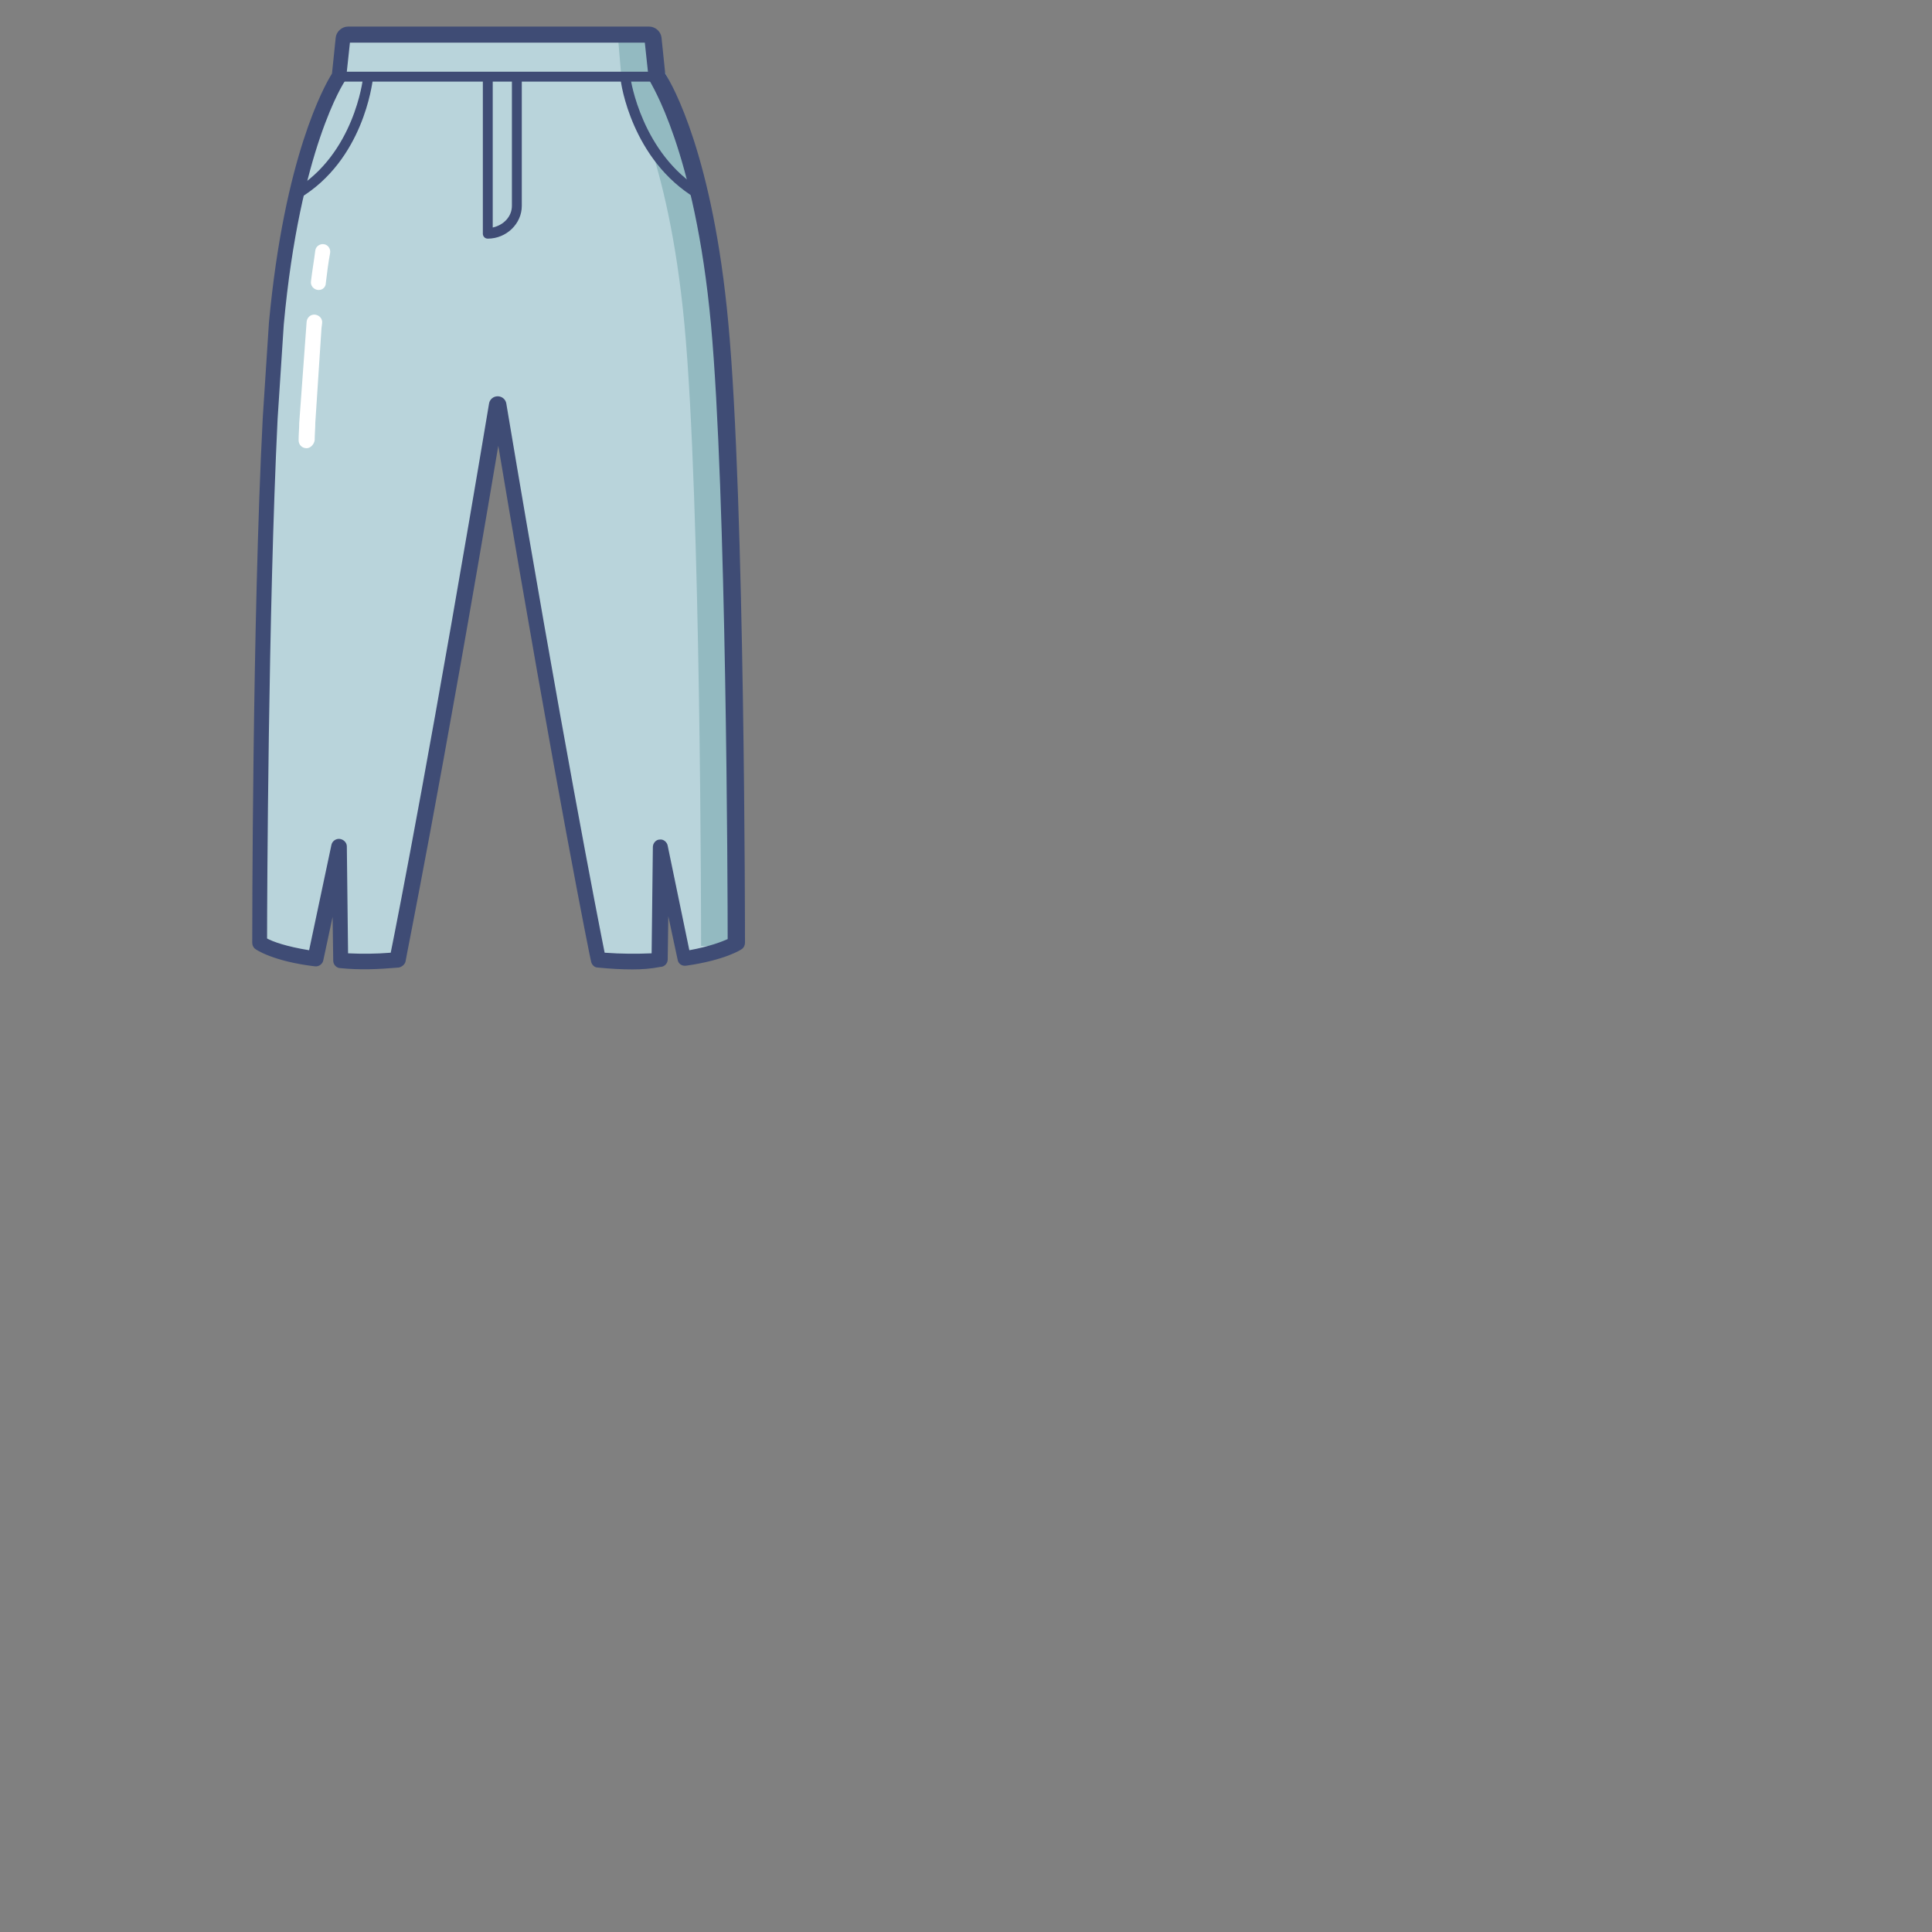 <?xml version="1.0" standalone="no"?><!DOCTYPE svg PUBLIC "-//W3C//DTD SVG 1.1//EN" "http://www.w3.org/Graphics/SVG/1.1/DTD/svg11.dtd"><svg t="1626481051875" class="icon" viewBox="0 0 2000 2000" version="1.1" xmlns="http://www.w3.org/2000/svg" p-id="2384" xmlns:xlink="http://www.w3.org/1999/xlink" width="100px" height="100px"><rect x="0" y="0" width="2000" height="2000" fill="#808080" stroke="none"/><defs><style type="text/css"></style></defs><path d="M684.8 879.36l19.84 115.84c39.04-5.12 58.24-16 58.24-16s0-455.04-17.28-641.28-65.28-255.36-65.28-255.36l-3.84-39.04c0-2.56-2.56-4.48-5.12-4.48H359.68c-2.56 0-4.48 1.92-5.12 4.48l-3.84 39.04s-47.36 69.12-65.28 255.36C268.8 524.16 268.8 979.2 268.8 979.2s21.12 11.52 62.08 16.64l19.84-116.48-2.56 117.76c17.92 1.28 39.04 1.28 63.36-0.64 0 0 38.4-188.8 103.04-574.72 0-1.28 1.92-1.28 1.92 0 64.64 385.92 103.04 574.72 103.04 574.72 26.24 2.56 48.64 1.92 67.84 0.64l-2.56-117.76z" fill="#B9D4DB" p-id="2385"></path><path d="M768.64 979.2h-42.88c0-4.48 0-460.8-17.28-643.84-16.64-176.64-60.8-245.12-61.44-245.76l-3.2-4.48-0.64-5.76-3.2-37.76 42.88-4.48 3.2 33.92c11.52 19.84 49.92 96.64 65.28 260.48 17.28 185.6 17.28 643.2 17.28 647.68z" fill="#93BAC1" p-id="2386"></path><path d="M654.72 1003.52c-11.52 0-23.04-0.64-35.84-1.92-3.84 0-6.4-3.2-7.04-6.4-0.64-1.92-36.48-179.2-96-533.76-59.52 353.92-96 531.84-96 533.76-0.64 3.2-3.84 5.76-7.04 6.4-22.4 1.92-40.32 2.56-60.16 0.64-4.48 0-7.68-3.84-7.68-7.68l-0.64-45.44-9.6 44.8c-0.64 3.84-4.48 7.04-8.96 6.4-42.88-5.12-60.8-17.28-61.44-17.92-1.92-1.28-3.2-3.84-3.2-6.4 0-3.2 0-332.8 10.88-543.36l6.4-98.56c16-172.16 57.6-245.76 65.28-257.92l3.84-37.12c0.64-6.4 6.4-11.52 12.8-11.52H672c6.4 0 12.16 5.12 12.8 11.52l3.84 37.12c7.68 12.16 49.28 85.12 65.28 257.92 17.28 184.32 17.28 637.44 17.28 641.92 0 2.56-1.28 5.12-3.2 6.4-0.64 0.64-17.28 11.52-57.6 17.28-4.48 0.64-8.32-1.92-8.96-6.4l-9.6-44.8-0.64 44.8c0 3.84-3.2 7.68-7.68 7.68-9.6 1.92-19.2 2.56-28.8 2.56z m-28.8-17.28c17.92 1.28 32.64 1.28 48.64 0.64l1.28-110.08c0-3.84 3.2-7.68 7.04-7.68 3.84-0.64 7.68 2.56 8.32 6.4l22.4 108.16c21.12-3.84 33.92-8.96 39.68-11.52 0-48.64-1.28-462.08-17.28-636.16-16.64-181.12-63.36-250.88-63.36-252.16-0.64-1.28-1.28-2.56-1.28-3.84l-3.84-35.84H362.24l-3.84 35.84c0 1.28-0.64 2.56-1.28 3.84-0.64 0.64-46.72 70.4-63.36 252.16l-6.4 97.92c-9.6 196.48-10.88 496.64-10.88 537.6 5.76 3.2 19.84 8.32 43.52 12.16l23.04-108.8c0.64-3.84 4.48-7.04 8.96-6.4 3.84 0.64 7.04 3.84 7.04 7.68l1.28 110.72c14.72 0.64 28.16 0.64 44.16-0.64 7.04-34.56 44.16-224 101.76-568.32 0.64-4.48 4.48-7.68 8.96-7.68s8.32 3.2 8.96 7.68c57.6 343.68 94.72 533.12 101.76 568.32zM508.8 419.84z m13.44 0" fill="#3F4C75" p-id="2387"></path><path d="M723.2 206.08c-0.64 0-1.92 0-2.56-0.64-66.56-39.68-78.08-119.68-78.08-122.88-0.64-3.2 1.92-5.76 4.48-5.76 3.2-0.64 5.76 1.92 5.76 4.48 0 0.64 11.52 78.08 73.6 115.2 2.56 1.28 3.2 5.12 1.92 7.04-1.28 1.28-3.2 2.56-5.12 2.56zM307.2 206.08c-1.92 0-3.84-0.64-4.48-2.56-1.28-2.56-0.64-5.76 1.92-7.04 62.08-37.12 71.04-114.56 71.04-115.2 0.64-3.2 3.2-5.12 5.76-4.48 3.2 0 5.12 3.2 4.48 5.76-0.64 3.2-9.6 83.2-76.16 122.88-0.64 0-1.28 0.64-2.56 0.64z" fill="#3F4C75" p-id="2388"></path><path d="M682.24 84.48H348.8c-3.2 0-5.12-2.56-5.12-5.12s2.56-5.12 5.12-5.12h333.44c3.2 0 5.12 2.56 5.12 5.12s-1.92 5.12-5.12 5.12z" fill="#3F4C75" p-id="2389"></path><path d="M504.96 247.04c-3.2 0-5.12-2.56-5.12-5.12V81.28c0-3.2 2.56-5.12 5.12-5.12 3.2 0 5.12 2.56 5.12 5.12v154.24c11.52-2.56 19.84-11.52 19.84-22.4V81.28c0-3.2 2.56-5.12 5.12-5.12 3.2 0 5.12 2.56 5.12 5.12v131.84c0 18.56-16 33.92-35.2 33.92z" fill="#3F4C75" p-id="2390"></path><path d="M317.44 464s-0.64 0 0 0c-5.12 0-8.32-3.84-8.32-8.32 0-6.4 0.64-12.16 0.64-17.92L317.44 332.8c0.64-4.48 4.48-7.68 8.96-7.04 4.48 0.64 7.68 4.48 7.04 8.96l-0.64 5.12-6.4 97.92c0 5.76-0.64 12.16-0.64 17.92-0.64 4.48-4.48 8.32-8.32 8.32zM330.24 300.16h-1.28c-4.48-0.64-7.68-4.48-7.04-8.96 1.28-10.88 3.2-21.76 4.48-32 0.64-4.48 5.12-7.04 8.96-6.4 4.48 0.64 7.04 5.12 6.4 8.96-1.92 10.24-3.2 20.48-4.48 31.36 0 3.84-3.2 7.04-7.04 7.04z" fill="#FFFFFF" p-id="2391"></path></svg>